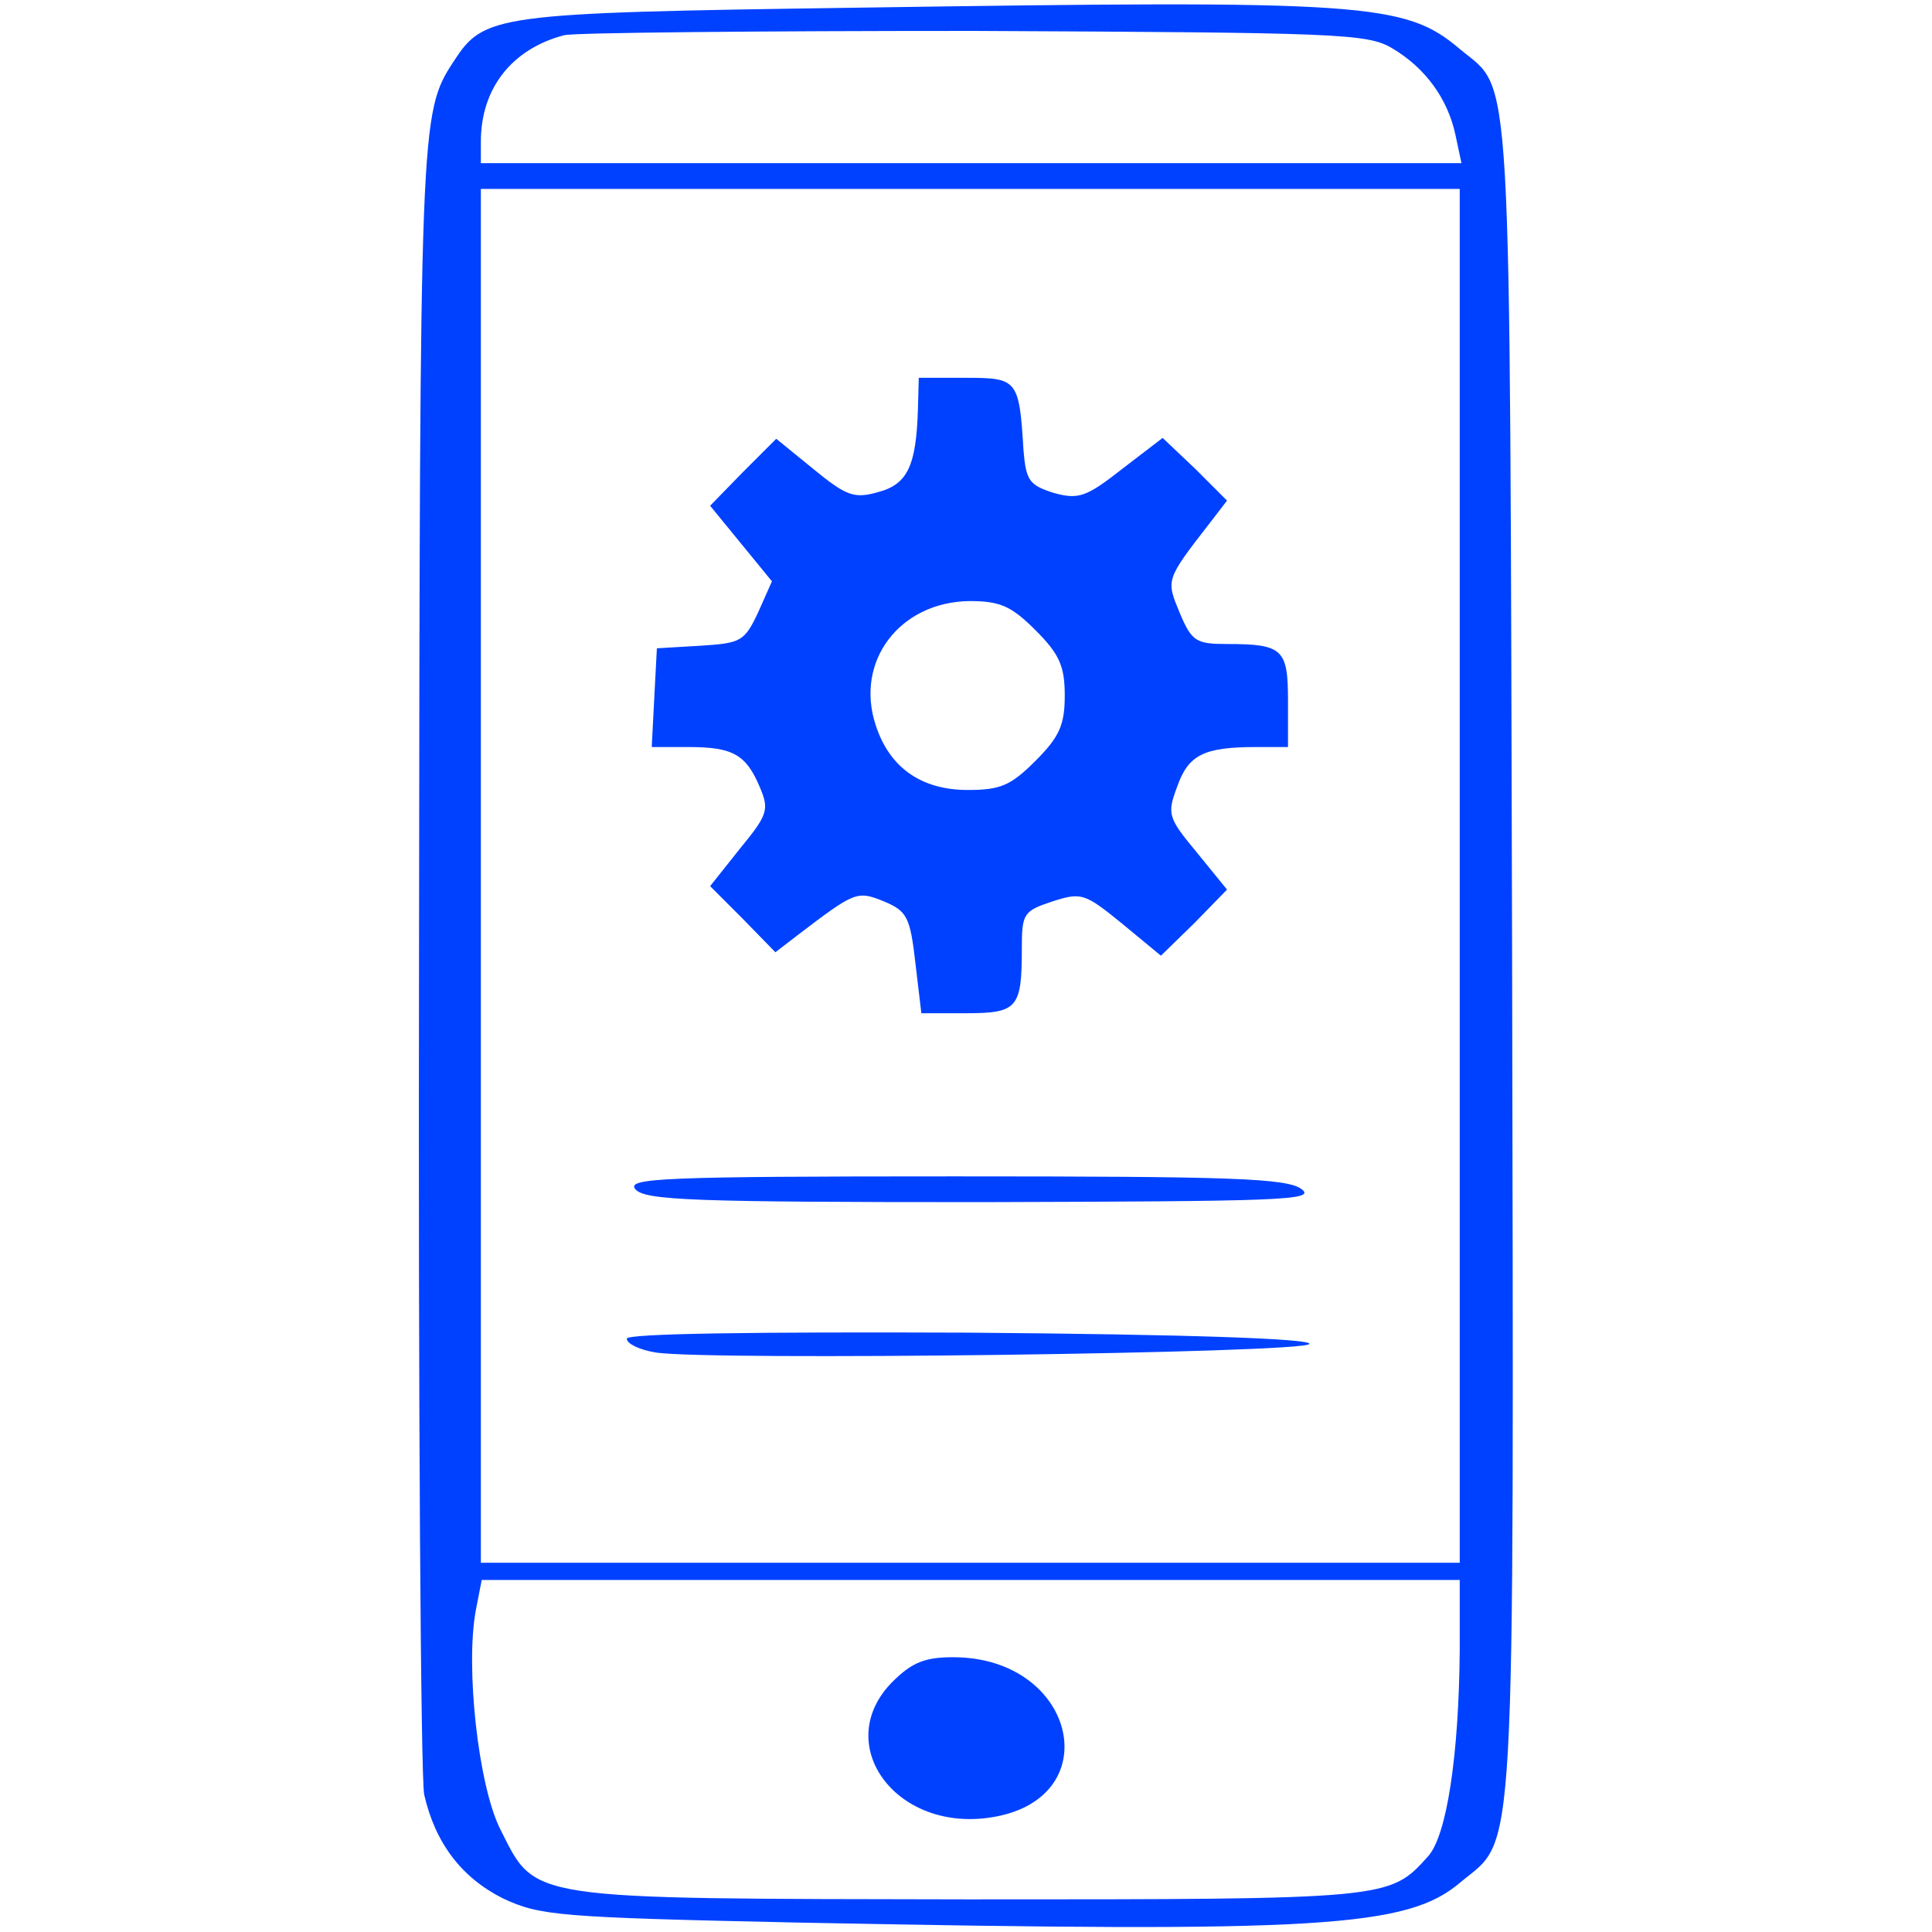 <?xml version="1.0" standalone="no"?>
<!DOCTYPE svg PUBLIC "-//W3C//DTD SVG 20010904//EN"
 "http://www.w3.org/TR/2001/REC-SVG-20010904/DTD/svg10.dtd">
<svg version="1.0" xmlns="http://www.w3.org/2000/svg"
 width="225pt" height="225pt" viewBox="0 0 225 225"
 preserveAspectRatio="xMidYMid meet">
<g transform="translate(0,225) scale(0.1,-0.1)"
fill="#0041FF" stroke="none">
<path d="M995 2241 c-422 -6 -431 -8 -467 -63 -39 -60 -39 -69 -40 -1040 -1
-519 2 -959 6 -978 13 -57 44 -97 92 -121 43 -20 64 -22 342 -28 611 -12 711
-6 773 47 65 54 62 -2 60 1076 -3 1069 1 1007 -61 1059 -64 54 -108 57 -705
48z m626 -47 c39 -23 65 -59 74 -101 l7 -33 -571 0 -571 0 0 25 c0 62 36 108
97 124 12 3 227 5 477 5 424 -2 458 -3 487 -20z m79 -964 l0 -800 -570 0 -570
0 0 800 0 800 570 0 570 0 0 -800z m0 -902 c-1 -122 -15 -216 -37 -240 -45
-50 -44 -50 -535 -50 -522 1 -503 -2 -546 83 -25 51 -40 187 -28 253 l7 36
569 0 570 0 0 -82z"/>
<path d="M1069 1773 c-2 -65 -12 -87 -46 -96 -28 -8 -37 -5 -76 27 l-43 35
-39 -39 -38 -39 36 -44 36 -44 -16 -36 c-16 -34 -20 -36 -67 -39 l-51 -3 -3
-57 -3 -58 43 0 c52 0 67 -9 83 -47 11 -26 9 -32 -23 -71 l-35 -44 38 -38 38
-39 26 20 c67 51 69 52 101 39 26 -11 30 -18 36 -71 l7 -59 52 0 c60 0 65 6
65 75 0 41 2 44 35 55 34 11 38 10 81 -25 l46 -38 39 38 38 39 -35 43 c-34 41
-35 45 -23 77 13 37 31 46 92 46 l37 0 0 54 c0 60 -6 66 -71 66 -36 0 -41 3
-55 36 -16 39 -17 38 35 105 l20 26 -37 37 -38 36 -47 -36 c-42 -33 -51 -36
-80 -28 -28 9 -32 14 -35 49 -5 83 -7 85 -67 85 l-55 0 -1 -37z m137 -257 c28
-28 34 -42 34 -76 0 -34 -6 -48 -34 -76 -29 -29 -41 -34 -79 -34 -54 0 -91 26
-107 75 -25 75 28 144 109 145 36 0 49 -6 77 -34z"/>
<path d="M740 865 c11 -13 68 -15 404 -15 346 1 389 2 372 15 -17 13 -82 15
-404 15 -341 0 -383 -2 -372 -15z"/>
<path d="M730 691 c0 -6 15 -13 33 -16 56 -10 762 -1 762 10 0 6 -141 11 -397
13 -251 1 -398 -1 -398 -7z"/>
<path d="M1039 291 c-70 -71 2 -173 112 -158 141 19 104 187 -41 187 -33 0
-48 -6 -71 -29z"/>
</g>
</svg>
